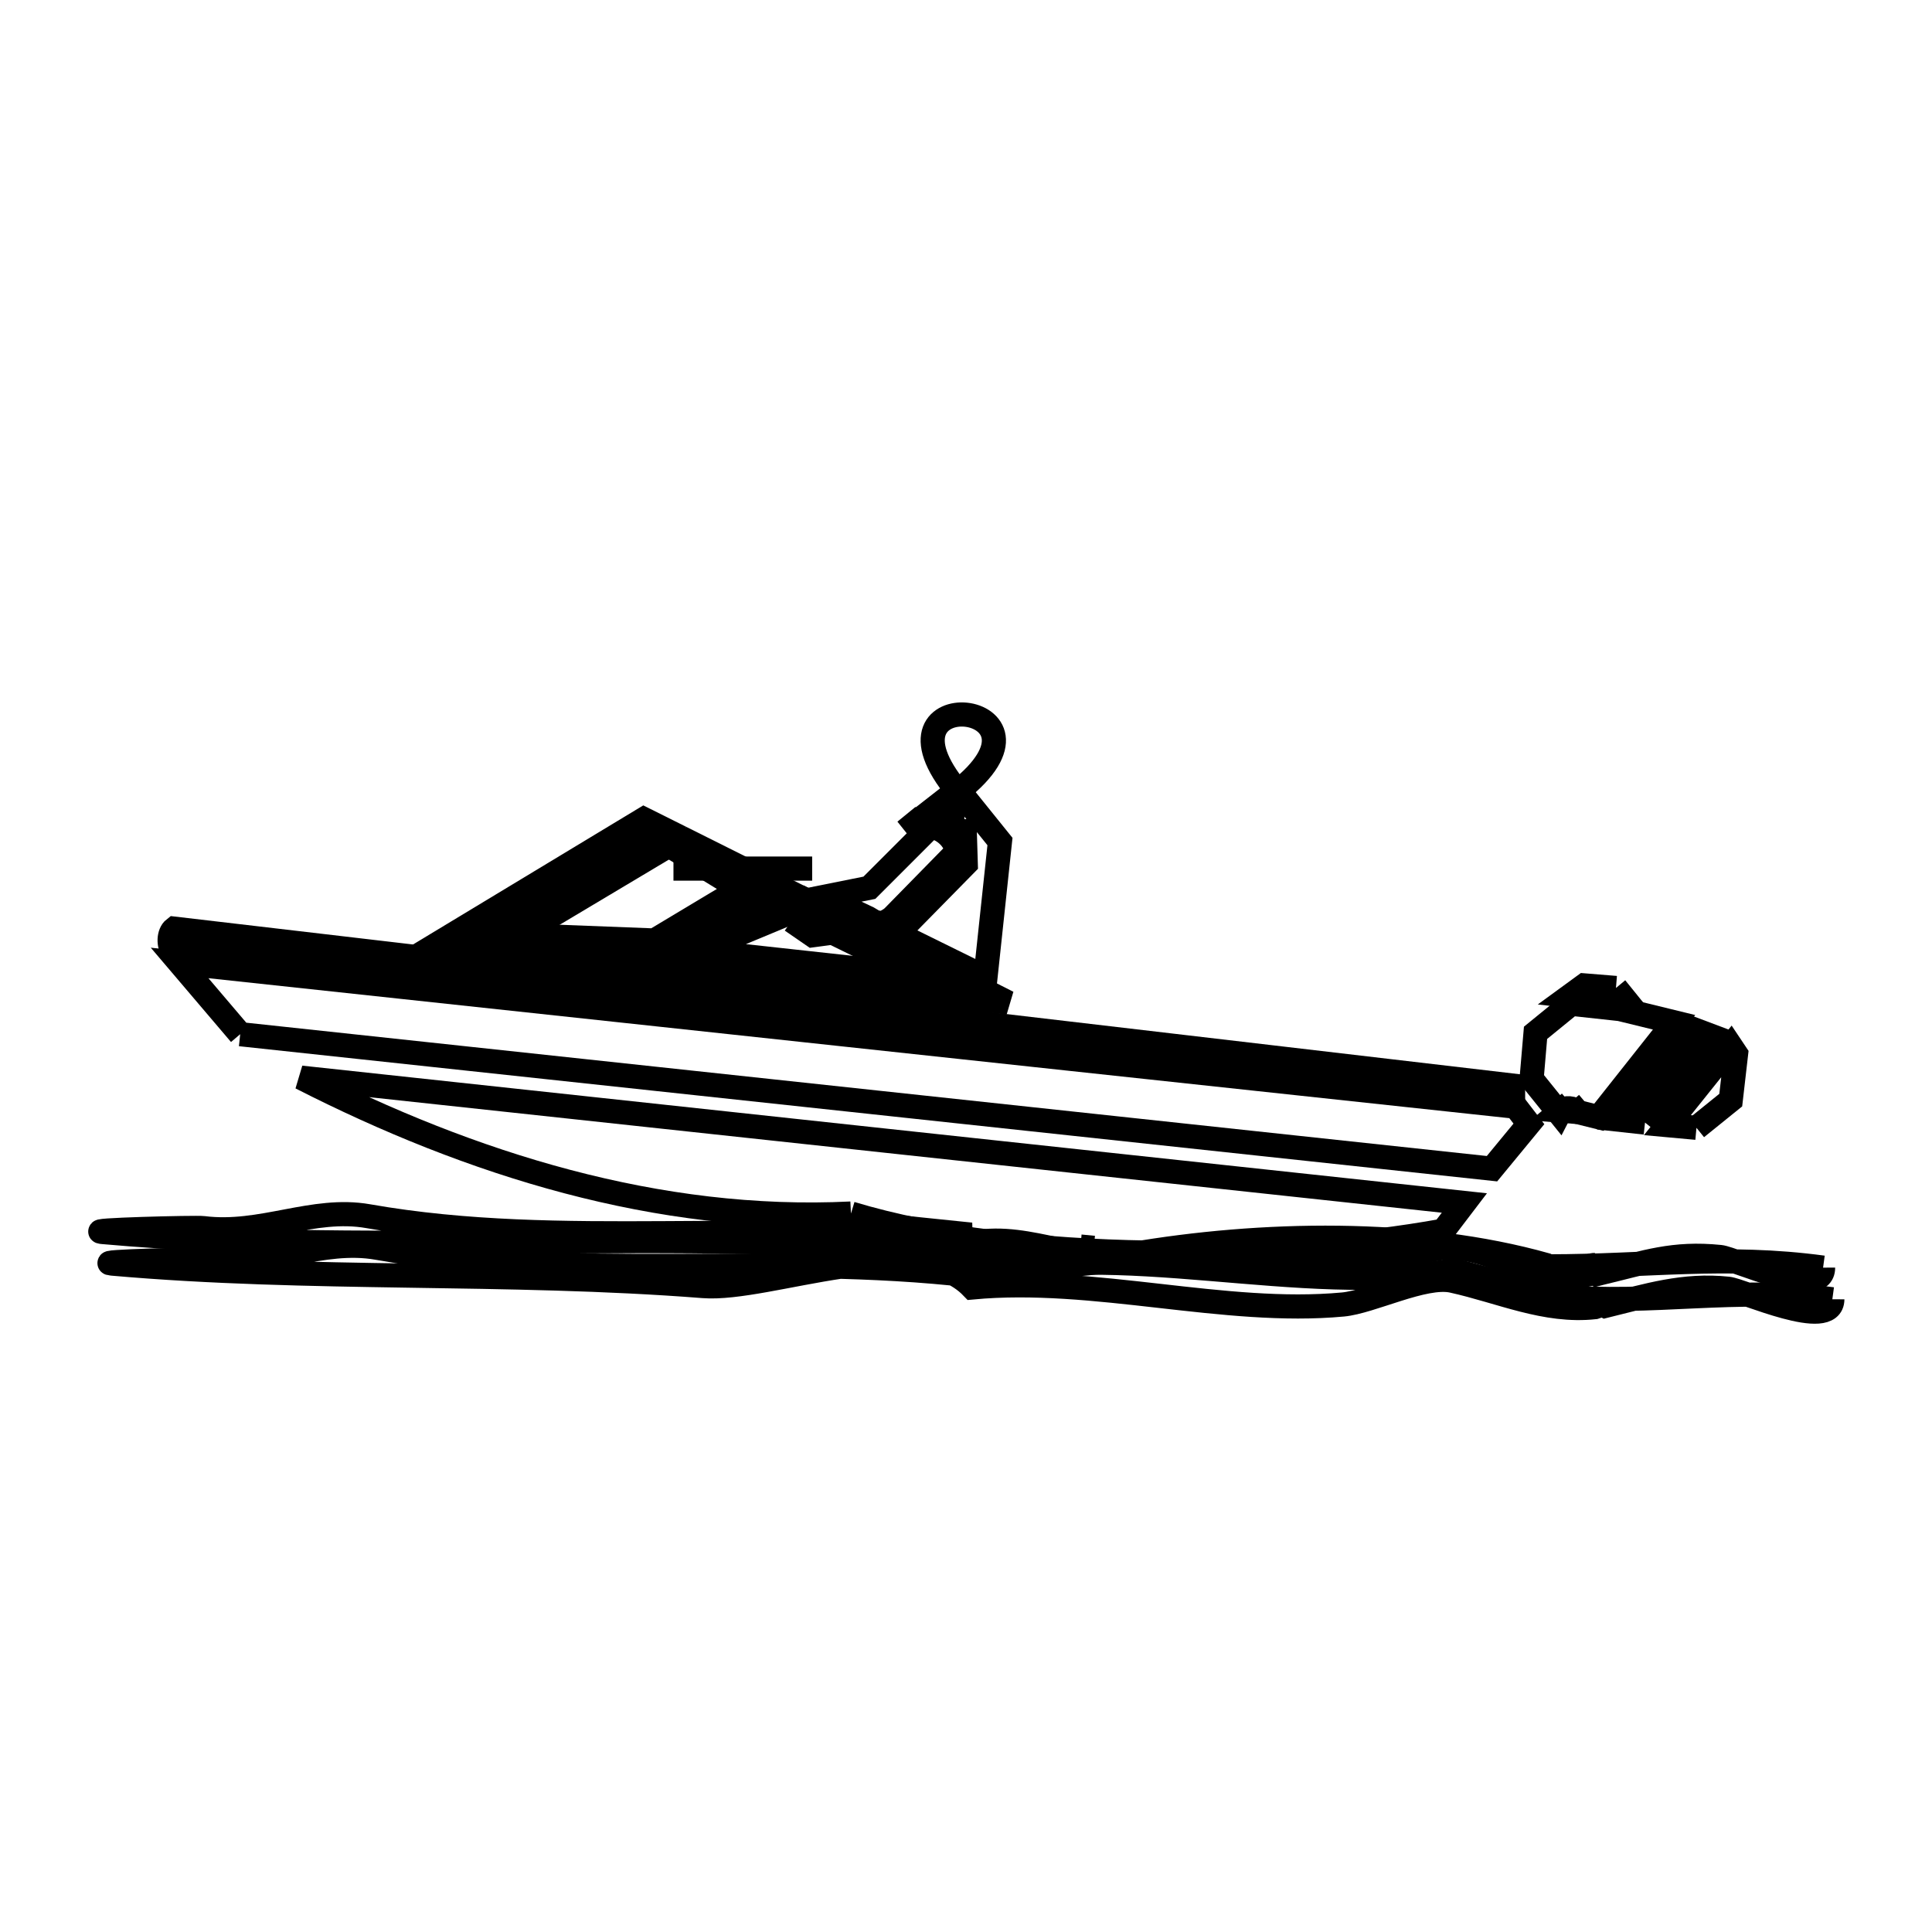 <svg xmlns="http://www.w3.org/2000/svg" viewBox="0.0 0.0 24.0 24.0" height="200px" width="200px"><path fill="none" stroke="black" stroke-width=".3" stroke-opacity="1.0"  filling="0" d="M11.898 9.832 L11.898 9.832 C10.725 8.423 13.345 8.698 11.898 9.832 L11.898 9.832"></path>
<path fill="none" stroke="black" stroke-width=".3" stroke-opacity="1.0"  filling="0" d="M11.98 10.176 L11.98 10.176 C11.795 10.176 11.609 10.176 11.423 10.176 L11.243 10.323 C11.417 10.187 11.592 10.05 11.767 9.914 L12.013 9.946 C12.15 10.115 12.286 10.285 12.422 10.454 L12.242 12.142 L11.144 11.601 L11.997 10.733 C11.991 10.547 11.986 10.361 11.98 10.176 L11.98 10.176"></path>
<path fill="none" stroke="black" stroke-width=".3" stroke-opacity="1.0"  filling="0" d="M8.081 10.487 L6.392 11.503 L8.081 10.487"></path>
<path fill="none" stroke="black" stroke-width=".3" stroke-opacity="1.0"  filling="0" d="M8.366 10.79 L10.089 10.79 L8.366 10.79"></path>
<path fill="none" stroke="black" stroke-width=".3" stroke-opacity="1.0"  filling="0" d="M9.391 11.028 L8.457 10.405 L9.997 11.175 C9.954 11.208 9.91 11.241 9.866 11.274 L9.391 11.028"></path>
<path fill="none" stroke="black" stroke-width=".3" stroke-opacity="1.0"  filling="0" d="M9.391 11.028 L9.391 11.028"></path>
<path fill="none" stroke="black" stroke-width=".3" stroke-opacity="1.0"  filling="0" d="M9.195 11.044 L8.31 10.503 L9.391 11.028 L8.097 11.798 L6.442 11.618 L8.129 11.683 L9.195 11.044"></path>
<path fill="none" stroke="black" stroke-width=".3" stroke-opacity="1.0"  filling="0" d="M9.867 11.274 L9.867 11.274 C9.91 11.241 9.954 11.208 9.998 11.175 L10.669 11.519 L9.867 11.274"></path>
<path fill="none" stroke="black" stroke-width=".3" stroke-opacity="1.0"  filling="0" d="M9.834 11.437 L9.834 11.437 C9.839 11.399 9.844 11.361 9.85 11.323 L10.342 11.585 L10.096 11.618 C10.008 11.558 9.921 11.497 9.834 11.437 L9.834 11.437"></path>
<path fill="none" stroke="black" stroke-width=".3" stroke-opacity="1.0"  filling="0" d="M10.866 11.454 L10.866 11.454 C10.839 11.438 10.811 11.421 10.784 11.405 L10.227 11.143 L10.8 11.028 L11.554 10.274 C11.705 10.274 11.882 10.435 11.882 10.586 L11.096 11.388 C11.059 11.424 11.01 11.447 10.964 11.47 L10.866 11.454"></path>
<path fill="none" stroke="black" stroke-width=".3" stroke-opacity="1.0"  filling="0" d="M10.342 11.585 L9.85 11.306 C9.855 11.295 9.861 11.285 9.867 11.274 L10.342 11.585"></path>
<path fill="none" stroke="black" stroke-width=".3" stroke-opacity="1.0"  filling="0" d="M10.342 11.585 L11.079 11.945 L10.342 11.585"></path>
<path fill="none" stroke="black" stroke-width=".3" stroke-opacity="1.0"  filling="0" d="M6.442 11.618 L8.097 11.798 L6.016 11.585 L8.047 10.356 L8.31 10.503 L6.442 11.618"></path>
<path fill="none" stroke="black" stroke-width=".3" stroke-opacity="1.0"  filling="0" d="M11.096 11.732 L12.521 12.454 L5.475 11.7 L7.998 10.176 L8.457 10.405 L8.047 10.356 L6.016 11.585 L11.685 12.191 L11.096 11.732"></path>
<path fill="none" stroke="black" stroke-width=".3" stroke-opacity="1.0"  filling="0" d="M11.096 11.732 L10.669 11.519 L11.096 11.732"></path>
<path fill="none" stroke="black" stroke-width=".3" stroke-opacity="1.0"  filling="0" d="M8.097 11.798 L8.097 11.798"></path>
<path fill="none" stroke="black" stroke-width=".3" stroke-opacity="1.0"  filling="0" d="M8.097 11.798 L8.097 11.798"></path>
<path fill="none" stroke="black" stroke-width=".3" stroke-opacity="1.0"  filling="0" d="M2.148 11.814 L2.148 11.814 C2.09 11.742 2.092 11.593 2.165 11.536 L7.709 12.186 L13.252 12.836 L18.796 13.486 C18.796 13.524 18.796 13.562 18.796 13.6 L13.247 13.005 L7.698 12.409 L2.148 11.814"></path>
<path fill="none" stroke="black" stroke-width=".3" stroke-opacity="1.0"  filling="0" d="M8.244 11.814 L9.489 11.945 L8.244 11.814"></path>
<path fill="none" stroke="black" stroke-width=".3" stroke-opacity="1.0"  filling="0" d="M8.277 11.814 L9.571 11.126 L8.277 11.814"></path>
<path fill="none" stroke="black" stroke-width=".3" stroke-opacity="1.0"  filling="0" d="M11.079 11.88 L10.44 11.569 L11.079 11.88"></path>
<path fill="none" stroke="black" stroke-width=".3" stroke-opacity="1.0"  filling="0" d="M11.062 12.076 L8.277 11.814 L9.555 11.126 L9.866 11.274 C9.861 11.29 9.855 11.307 9.85 11.323 L8.67 11.814 L11.062 12.076"></path>
<path fill="none" stroke="black" stroke-width=".3" stroke-opacity="1.0"  filling="0" d="M11.39 12.11 L11.079 11.88 L11.685 12.191 L11.062 12.126 L11.39 12.11"></path>
<path fill="none" stroke="black" stroke-width=".3" stroke-opacity="1.0"  filling="0" d="M11.39 12.11 L11.079 11.945 L11.39 12.11"></path>
<path fill="none" stroke="black" stroke-width=".3" stroke-opacity="1.0"  filling="0" d="M11.062 12.126 L9.489 11.945 L11.062 12.126"></path>
<path fill="none" stroke="black" stroke-width=".3" stroke-opacity="1.0"  filling="0" d="M20.074 12.273 L20.074 12.273 C20.124 12.333 20.173 12.393 20.222 12.454 L19.501 12.372 C19.561 12.328 19.621 12.284 19.681 12.241 L20.074 12.273"></path>
<path fill="none" stroke="black" stroke-width=".3" stroke-opacity="1.0"  filling="0" d="M2.984 12.847 L2.984 12.847 C2.733 12.552 2.482 12.257 2.231 11.962 L7.763 12.557 L13.296 13.153 L18.829 13.748 C18.884 13.819 18.939 13.89 18.993 13.961 L18.534 14.518 L13.351 13.961 L8.168 13.404 L2.984 12.847"></path>
<path fill="none" stroke="black" stroke-width=".3" stroke-opacity="1.0"  filling="0" d="M19.501 13.698 L19.501 13.698 C19.463 13.731 19.425 13.764 19.387 13.797 L19.37 13.83 C19.255 13.687 19.141 13.545 19.026 13.403 L19.075 12.83 C19.223 12.71 19.37 12.59 19.518 12.469 L20.124 12.535 C20.348 12.59 20.572 12.644 20.796 12.699 L19.862 13.879 L19.599 13.814 C19.567 13.775 19.534 13.737 19.501 13.698 L19.501 13.698"></path>
<path fill="none" stroke="black" stroke-width=".3" stroke-opacity="1.0"  filling="0" d="M19.599 13.814 L19.387 13.797 C19.441 13.751 19.553 13.759 19.599 13.814 L19.599 13.814"></path>
<path fill="none" stroke="black" stroke-width=".3" stroke-opacity="1.0"  filling="0" d="M20.435 13.945 L20.124 13.911 L21.025 12.781 C21.112 12.814 21.2 12.846 21.287 12.879 L20.435 13.945"></path>
<path fill="none" stroke="black" stroke-width=".3" stroke-opacity="1.0"  filling="0" d="M21.074 14.01 L20.713 13.977 L21.5 12.994 C21.522 13.027 21.544 13.059 21.566 13.092 L21.5 13.666 C21.358 13.781 21.216 13.895 21.074 14.01 L21.074 14.01"></path>
<path fill="none" stroke="black" stroke-width=".3" stroke-opacity="1.0"  filling="0" d="M10.571 15.075 L10.571 15.075 C8.179 15.193 5.845 14.461 3.739 13.387 L10.965 14.166 L18.191 14.944 L17.929 15.288 C15.859 15.664 12.657 15.708 10.571 15.075 L10.571 15.075"></path>
<path fill="none" stroke="black" stroke-width=".3" stroke-opacity="1.0"  filling="0" d="M11.227 15.272 L11.227 15.272 C11.188 15.261 11.15 15.25 11.111 15.239 L11.111 15.239 C11.428 15.272 11.745 15.304 12.062 15.337 L12.062 15.337 C12.024 15.343 11.985 15.348 11.947 15.353 L11.947 15.353 C11.705 15.353 11.467 15.299 11.227 15.272 L11.227 15.272"></path>
<path fill="none" stroke="black" stroke-width=".3" stroke-opacity="1.0"  filling="0" d="M13.586 15.501 L13.586 15.501 C13.531 15.495 13.477 15.49 13.422 15.485 L13.422 15.485 C13.477 15.49 13.531 15.495 13.586 15.501 L13.586 15.501"></path>
<path fill="none" stroke="black" stroke-width=".3" stroke-opacity="1.0"  filling="0" d="M19.698 15.747 L19.698 15.747 C19.735 15.732 19.772 15.714 19.812 15.714 L19.812 15.714 C19.774 15.725 19.736 15.736 19.698 15.747 L19.698 15.747"></path>
<path fill="none" stroke="black" stroke-width=".3" stroke-opacity="1.0"  filling="0" d="M22.647 15.747 L22.647 15.747 C22.648 16.157 21.549 15.634 21.369 15.615 C20.782 15.555 20.447 15.681 19.895 15.812 L19.829 15.829 C19.818 15.823 19.807 15.817 19.796 15.812 L19.796 15.812 C19.107 16.041 18.491 15.385 17.83 15.517 C16.649 15.753 15.837 15.455 14.716 15.55 C13.998 15.611 12.606 15.91 11.947 15.583 L11.947 15.583 C10.155 15.399 8.385 15.409 6.614 15.426 C4.843 15.442 3.072 15.465 1.28 15.305 C1.008 15.281 2.437 15.244 2.526 15.256 C3.248 15.347 3.887 14.987 4.574 15.108 C7.005 15.536 9.477 15.123 11.947 15.468 L11.964 15.468 C12.687 15.259 13.324 15.707 14.044 15.583 C15.655 15.307 17.609 15.264 19.206 15.714 L19.239 15.731 C20.457 15.731 21.434 15.582 22.647 15.747 L22.647 15.747"></path>
<path fill="none" stroke="black" stroke-width=".3" stroke-opacity="1.0"  filling="0" d="M22.762 16.14 L22.762 16.14 C22.76 16.544 21.644 16.027 21.467 16.009 C20.911 15.951 20.471 16.093 19.943 16.222 L19.943 16.222 C19.932 16.216 19.921 16.211 19.91 16.205 L19.91 16.205 C19.877 16.216 19.844 16.227 19.811 16.238 L19.811 16.238 C19.197 16.305 18.641 16.042 18.042 15.91 C17.692 15.833 17.034 16.173 16.682 16.205 C15.208 16.342 13.596 15.851 12.078 15.993 L12.078 15.993 C11.374 15.26 9.556 16.04 8.736 15.976 C6.297 15.785 3.86 15.914 1.395 15.697 C1.122 15.673 2.528 15.637 2.623 15.649 C3.35 15.741 3.997 15.379 4.688 15.501 C7.11 15.928 9.599 15.559 12.062 15.845 L12.078 15.861 C13.849 15.36 16.182 16.126 18.043 15.78 L18.059 15.78 C18.192 15.811 19.242 16.107 19.353 16.107 L19.353 16.107 C20.507 16.215 21.577 15.979 22.762 16.14 L22.762 16.14"></path></svg>